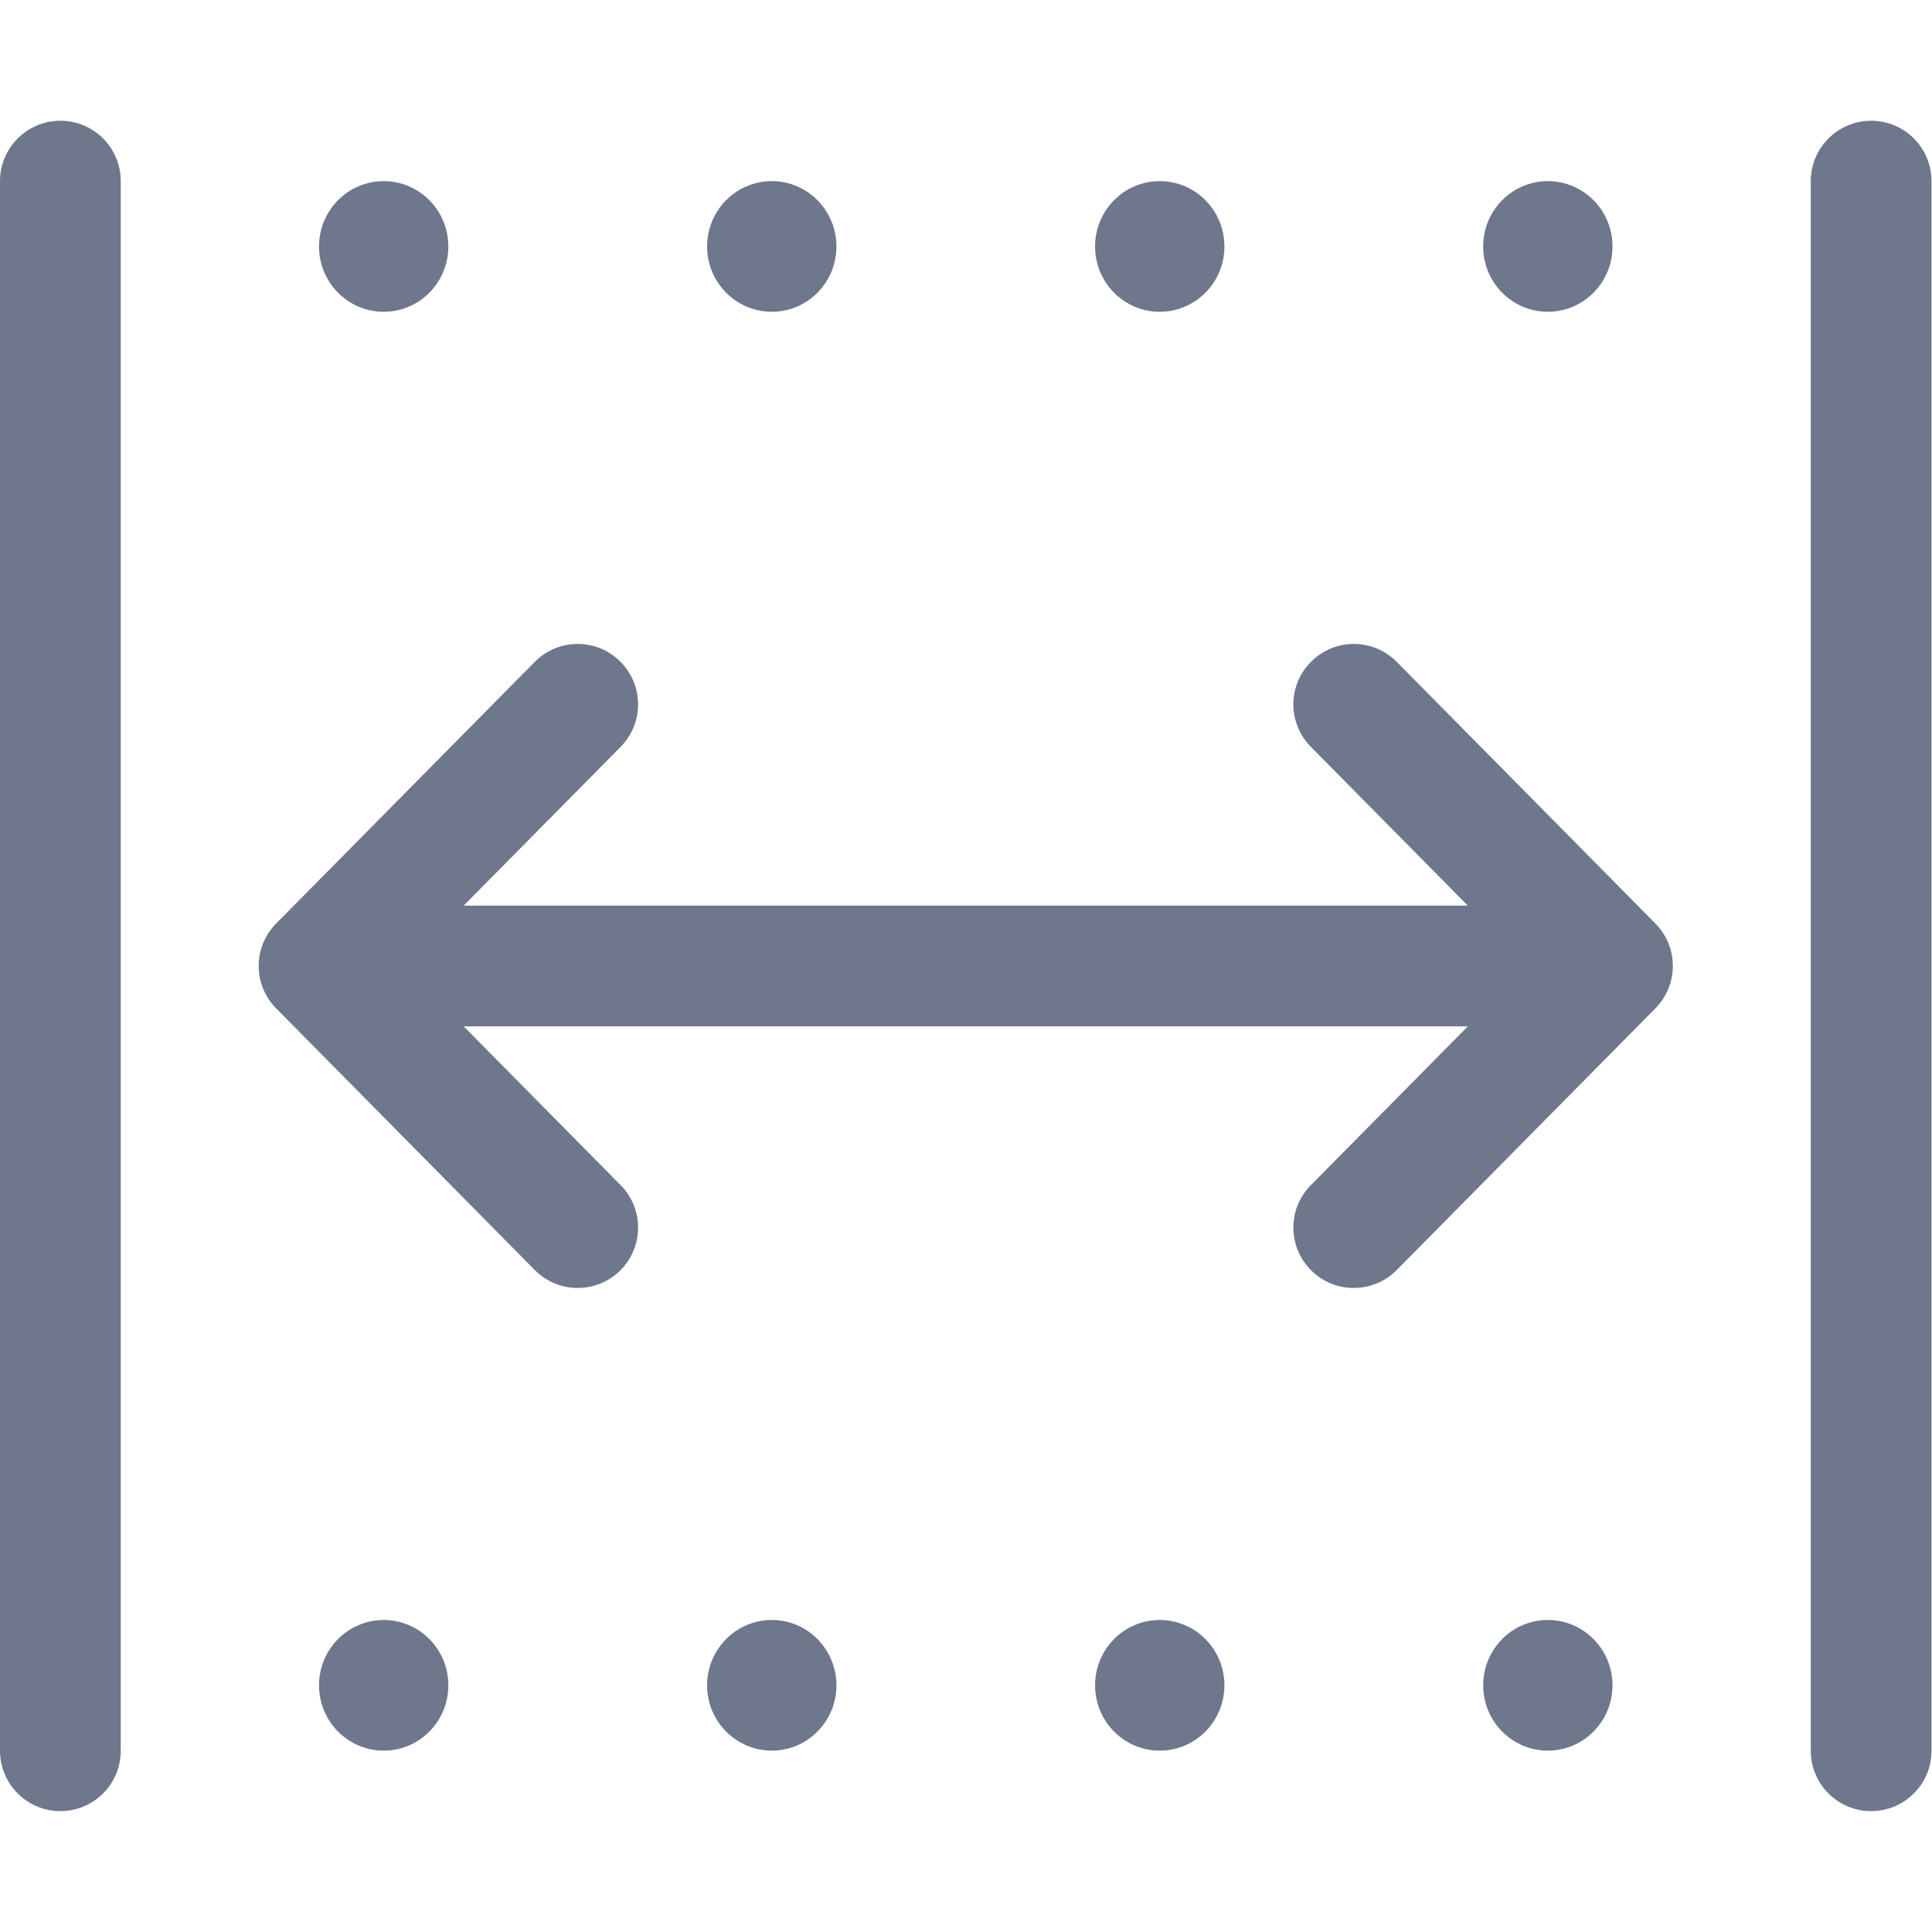 <svg width="16" height="16" viewBox="0 0 16 16" fill="none" xmlns="http://www.w3.org/2000/svg">
<path fill-rule="evenodd" clip-rule="evenodd" d="M0.5 1C0.776 1 1 1.224 1 1.5V14.499C1 14.775 0.776 14.999 0.5 14.999C0.224 14.999 0 14.775 0 14.499V1.5C0 1.224 0.224 1 0.5 1ZM15.496 1C15.772 1 15.996 1.224 15.996 1.5V14.499C15.996 14.775 15.772 14.999 15.496 14.999C15.22 14.999 14.996 14.775 14.996 14.499V1.5C14.996 1.224 15.22 1 15.496 1ZM5.14 6.185C5.334 5.988 5.332 5.672 5.136 5.478C4.94 5.283 4.623 5.285 4.429 5.481L2.287 7.648C2.094 7.843 2.094 8.156 2.287 8.351L4.429 10.518C4.623 10.714 4.94 10.716 5.136 10.522C5.332 10.328 5.334 10.011 5.14 9.815L3.84 8.5H12.156L10.856 9.815C10.661 10.011 10.663 10.328 10.86 10.522C11.056 10.716 11.373 10.714 11.567 10.518L13.709 8.351C13.902 8.156 13.902 7.843 13.709 7.648L11.567 5.481C11.373 5.285 11.056 5.283 10.86 5.478C10.663 5.672 10.661 5.988 10.856 6.185L12.156 7.5H3.84L5.14 6.185ZM3.713 13.957C3.713 14.256 3.473 14.498 3.178 14.498C2.882 14.498 2.642 14.256 2.642 13.957C2.642 13.658 2.882 13.416 3.178 13.416C3.473 13.416 3.713 13.658 3.713 13.957ZM3.178 2.582C3.473 2.582 3.713 2.34 3.713 2.041C3.713 1.742 3.473 1.5 3.178 1.5C2.882 1.5 2.642 1.742 2.642 2.041C2.642 2.34 2.882 2.582 3.178 2.582ZM6.927 13.957C6.927 14.256 6.687 14.498 6.392 14.498C6.096 14.498 5.856 14.256 5.856 13.957C5.856 13.658 6.096 13.416 6.392 13.416C6.687 13.416 6.927 13.658 6.927 13.957ZM6.392 2.582C6.687 2.582 6.927 2.34 6.927 2.041C6.927 1.742 6.687 1.5 6.392 1.5C6.096 1.5 5.856 1.742 5.856 2.041C5.856 2.34 6.096 2.582 6.392 2.582ZM10.14 13.957C10.14 14.256 9.9 14.498 9.604 14.498C9.309 14.498 9.069 14.256 9.069 13.957C9.069 13.658 9.309 13.416 9.604 13.416C9.9 13.416 10.14 13.658 10.14 13.957ZM9.604 2.582C9.9 2.582 10.14 2.34 10.14 2.041C10.14 1.742 9.9 1.5 9.604 1.5C9.309 1.5 9.069 1.742 9.069 2.041C9.069 2.34 9.309 2.582 9.604 2.582ZM13.354 13.957C13.354 14.256 13.114 14.498 12.818 14.498C12.523 14.498 12.283 14.256 12.283 13.957C12.283 13.658 12.523 13.416 12.818 13.416C13.114 13.416 13.354 13.658 13.354 13.957ZM12.818 2.582C13.114 2.582 13.354 2.34 13.354 2.041C13.354 1.742 13.114 1.5 12.818 1.5C12.523 1.5 12.283 1.742 12.283 2.041C12.283 2.34 12.523 2.582 12.818 2.582Z" fill="#6E778C"/>
</svg>
